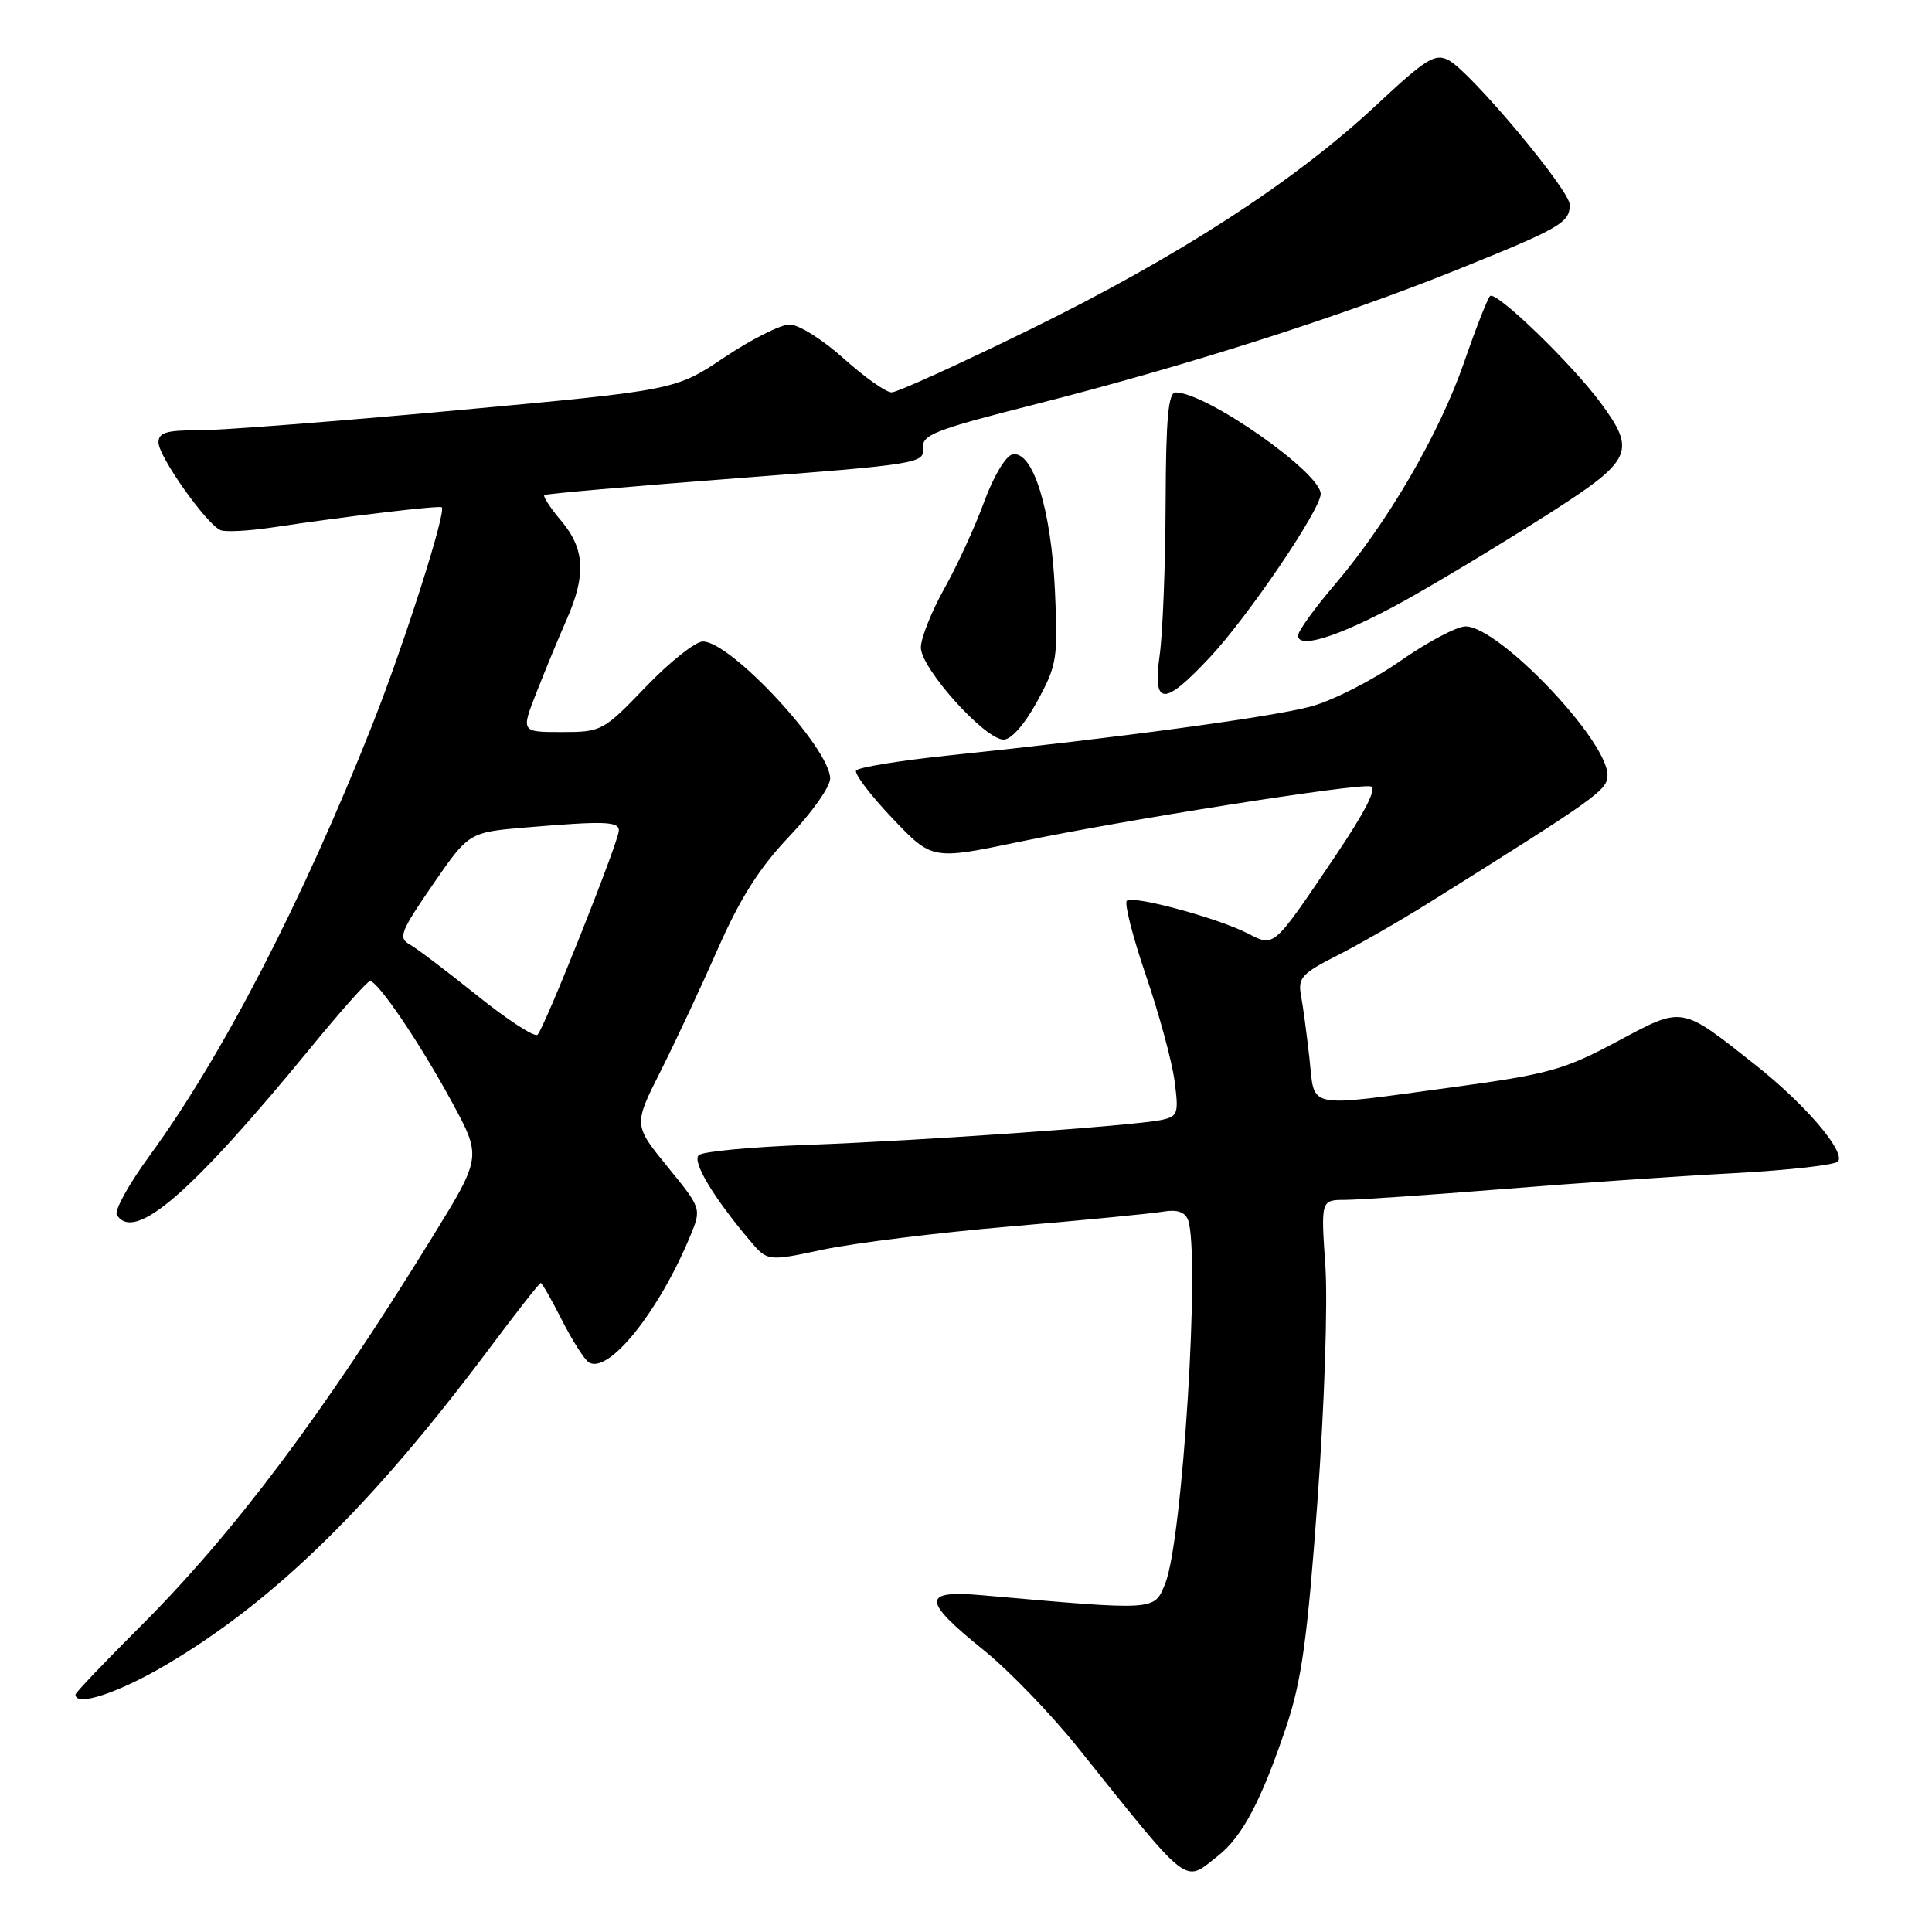 <?xml version="1.0" encoding="UTF-8" standalone="no"?>
<!DOCTYPE svg PUBLIC "-//W3C//DTD SVG 1.1//EN" "http://www.w3.org/Graphics/SVG/1.1/DTD/svg11.dtd" >
<svg xmlns="http://www.w3.org/2000/svg" xmlns:xlink="http://www.w3.org/1999/xlink" version="1.1" viewBox="0 0 256 256">
 <g >
 <path fill="currentColor"
d=" M 161.39 245.91 C 164.62 243.37 167.15 238.57 170.45 228.75 C 172.47 222.72 173.24 217.17 174.57 198.92 C 175.49 186.39 175.95 172.64 175.62 167.75 C 175.02 159.00 175.02 159.00 178.26 158.99 C 180.04 158.98 189.38 158.34 199.00 157.57 C 208.62 156.79 222.47 155.84 229.77 155.45 C 237.07 155.06 243.28 154.35 243.58 153.88 C 244.45 152.46 239.15 146.29 232.62 141.12 C 222.61 133.21 223.10 133.29 214.23 138.03 C 207.24 141.76 205.16 142.34 192.50 144.06 C 172.72 146.74 174.26 147.05 173.51 140.25 C 173.16 137.09 172.66 133.33 172.39 131.89 C 171.96 129.58 172.50 128.98 177.20 126.60 C 180.12 125.12 185.52 122.01 189.22 119.70 C 211.70 105.63 213.00 104.70 213.00 102.71 C 213.00 98.09 198.60 83.00 194.19 83.00 C 193.04 83.00 189.14 85.07 185.52 87.60 C 181.90 90.13 176.59 92.83 173.72 93.61 C 168.53 95.01 148.27 97.75 125.71 100.10 C 119.22 100.78 113.70 101.68 113.44 102.10 C 113.18 102.52 115.33 105.36 118.23 108.41 C 123.50 113.95 123.50 113.95 135.00 111.56 C 149.01 108.64 179.75 103.79 181.61 104.20 C 182.51 104.40 180.92 107.53 176.89 113.50 C 168.65 125.70 168.88 125.50 165.37 123.70 C 161.36 121.64 150.08 118.59 149.31 119.36 C 148.96 119.71 150.10 124.16 151.84 129.25 C 153.58 134.34 155.29 140.61 155.63 143.20 C 156.21 147.57 156.09 147.93 153.88 148.40 C 150.28 149.16 122.24 151.14 107.00 151.70 C 99.58 151.97 93.09 152.58 92.59 153.06 C 91.69 153.91 94.49 158.61 99.31 164.32 C 101.69 167.15 101.69 167.15 109.10 165.57 C 113.17 164.71 124.38 163.32 134.00 162.50 C 143.62 161.68 152.70 160.80 154.16 160.54 C 155.95 160.24 157.01 160.59 157.41 161.62 C 159.08 165.98 156.69 204.23 154.40 209.82 C 152.91 213.46 153.43 213.43 130.16 211.38 C 122.09 210.67 122.14 212.04 130.43 218.72 C 133.68 221.35 139.24 227.10 142.77 231.50 C 157.90 250.38 156.80 249.52 161.39 245.91 Z  M 22.02 220.59 C 36.35 212.14 49.29 199.47 64.79 178.75 C 68.39 173.94 71.47 170.00 71.65 170.00 C 71.82 170.00 73.09 172.22 74.46 174.93 C 75.84 177.64 77.44 180.15 78.02 180.52 C 80.63 182.12 87.29 173.83 91.44 163.82 C 92.97 160.14 92.97 160.14 88.45 154.60 C 83.94 149.06 83.94 149.06 87.54 141.92 C 89.52 137.99 92.95 130.66 95.16 125.64 C 98.08 119.00 100.66 114.95 104.59 110.82 C 107.56 107.70 110.00 104.26 110.00 103.16 C 110.00 99.17 96.84 85.00 93.14 85.00 C 92.15 85.00 88.75 87.70 85.58 91.00 C 79.93 96.88 79.71 97.00 74.42 97.00 C 69.03 97.00 69.03 97.00 71.09 91.75 C 72.22 88.86 74.01 84.53 75.07 82.12 C 77.69 76.19 77.50 72.75 74.38 69.03 C 72.93 67.32 71.92 65.77 72.13 65.60 C 72.33 65.43 83.75 64.43 97.50 63.38 C 121.50 61.55 122.49 61.39 122.30 59.44 C 122.12 57.61 123.70 56.99 137.30 53.54 C 157.21 48.48 177.51 42.00 193.00 35.77 C 206.75 30.23 208.00 29.51 208.00 27.13 C 208.00 25.19 194.91 9.56 191.96 7.98 C 190.16 7.02 188.98 7.75 182.31 13.98 C 171.52 24.06 156.15 34.01 136.50 43.65 C 127.15 48.23 118.89 51.99 118.15 51.99 C 117.40 52.00 114.54 49.97 111.79 47.50 C 109.04 45.02 105.82 43.00 104.63 43.00 C 103.45 43.00 99.56 44.96 95.99 47.35 C 89.50 51.70 89.50 51.70 60.50 54.37 C 44.55 55.84 29.14 57.03 26.25 57.02 C 22.07 57.00 21.00 57.33 21.00 58.62 C 21.00 60.50 27.44 69.58 29.26 70.26 C 29.94 70.51 32.98 70.35 36.00 69.90 C 45.97 68.40 58.28 66.94 58.54 67.22 C 59.14 67.87 53.55 85.38 49.35 96.00 C 40.10 119.37 29.46 139.96 19.76 153.22 C 17.06 156.92 15.13 160.41 15.48 160.97 C 17.78 164.68 25.30 158.19 41.23 138.75 C 45.17 133.94 48.68 130.00 49.03 130.00 C 50.08 130.00 55.64 138.21 59.86 145.99 C 63.83 153.30 63.83 153.30 57.30 163.90 C 42.76 187.49 30.95 203.21 18.32 215.79 C 13.75 220.35 10.00 224.29 10.00 224.54 C 10.00 226.20 15.66 224.34 22.02 220.59 Z  M 137.45 92.91 C 140.06 88.11 140.20 87.25 139.78 78.16 C 139.28 67.44 136.86 59.69 134.17 60.21 C 133.28 60.38 131.65 63.10 130.40 66.50 C 129.20 69.80 126.82 74.97 125.12 78.00 C 123.43 81.03 122.03 84.53 122.02 85.79 C 122.00 88.54 130.49 98.00 132.98 98.00 C 134.00 98.00 135.80 95.95 137.45 92.91 Z  M 160.34 87.07 C 165.40 81.66 175.00 67.50 175.00 65.45 C 175.00 62.61 159.83 52.00 155.78 52.00 C 154.80 52.00 154.49 55.44 154.45 66.75 C 154.42 74.86 154.07 83.86 153.67 86.75 C 152.71 93.59 154.18 93.66 160.34 87.07 Z  M 187.50 78.81 C 192.45 75.99 200.66 71.00 205.75 67.73 C 216.26 60.98 216.81 59.75 212.11 53.40 C 208.23 48.15 198.20 38.47 197.44 39.23 C 197.10 39.57 195.55 43.52 194.00 48.01 C 190.72 57.48 183.88 69.24 176.89 77.43 C 174.20 80.58 172.00 83.63 172.00 84.21 C 172.00 86.22 178.49 83.96 187.50 78.81 Z  M 63.24 131.92 C 59.25 128.72 55.22 125.66 54.27 125.13 C 52.74 124.28 53.08 123.41 57.34 117.23 C 62.13 110.28 62.13 110.28 69.72 109.64 C 80.08 108.77 82.00 108.83 82.00 110.05 C 82.00 111.49 72.11 136.31 71.22 137.11 C 70.82 137.46 67.23 135.13 63.24 131.92 Z "/>
</g>
</svg>